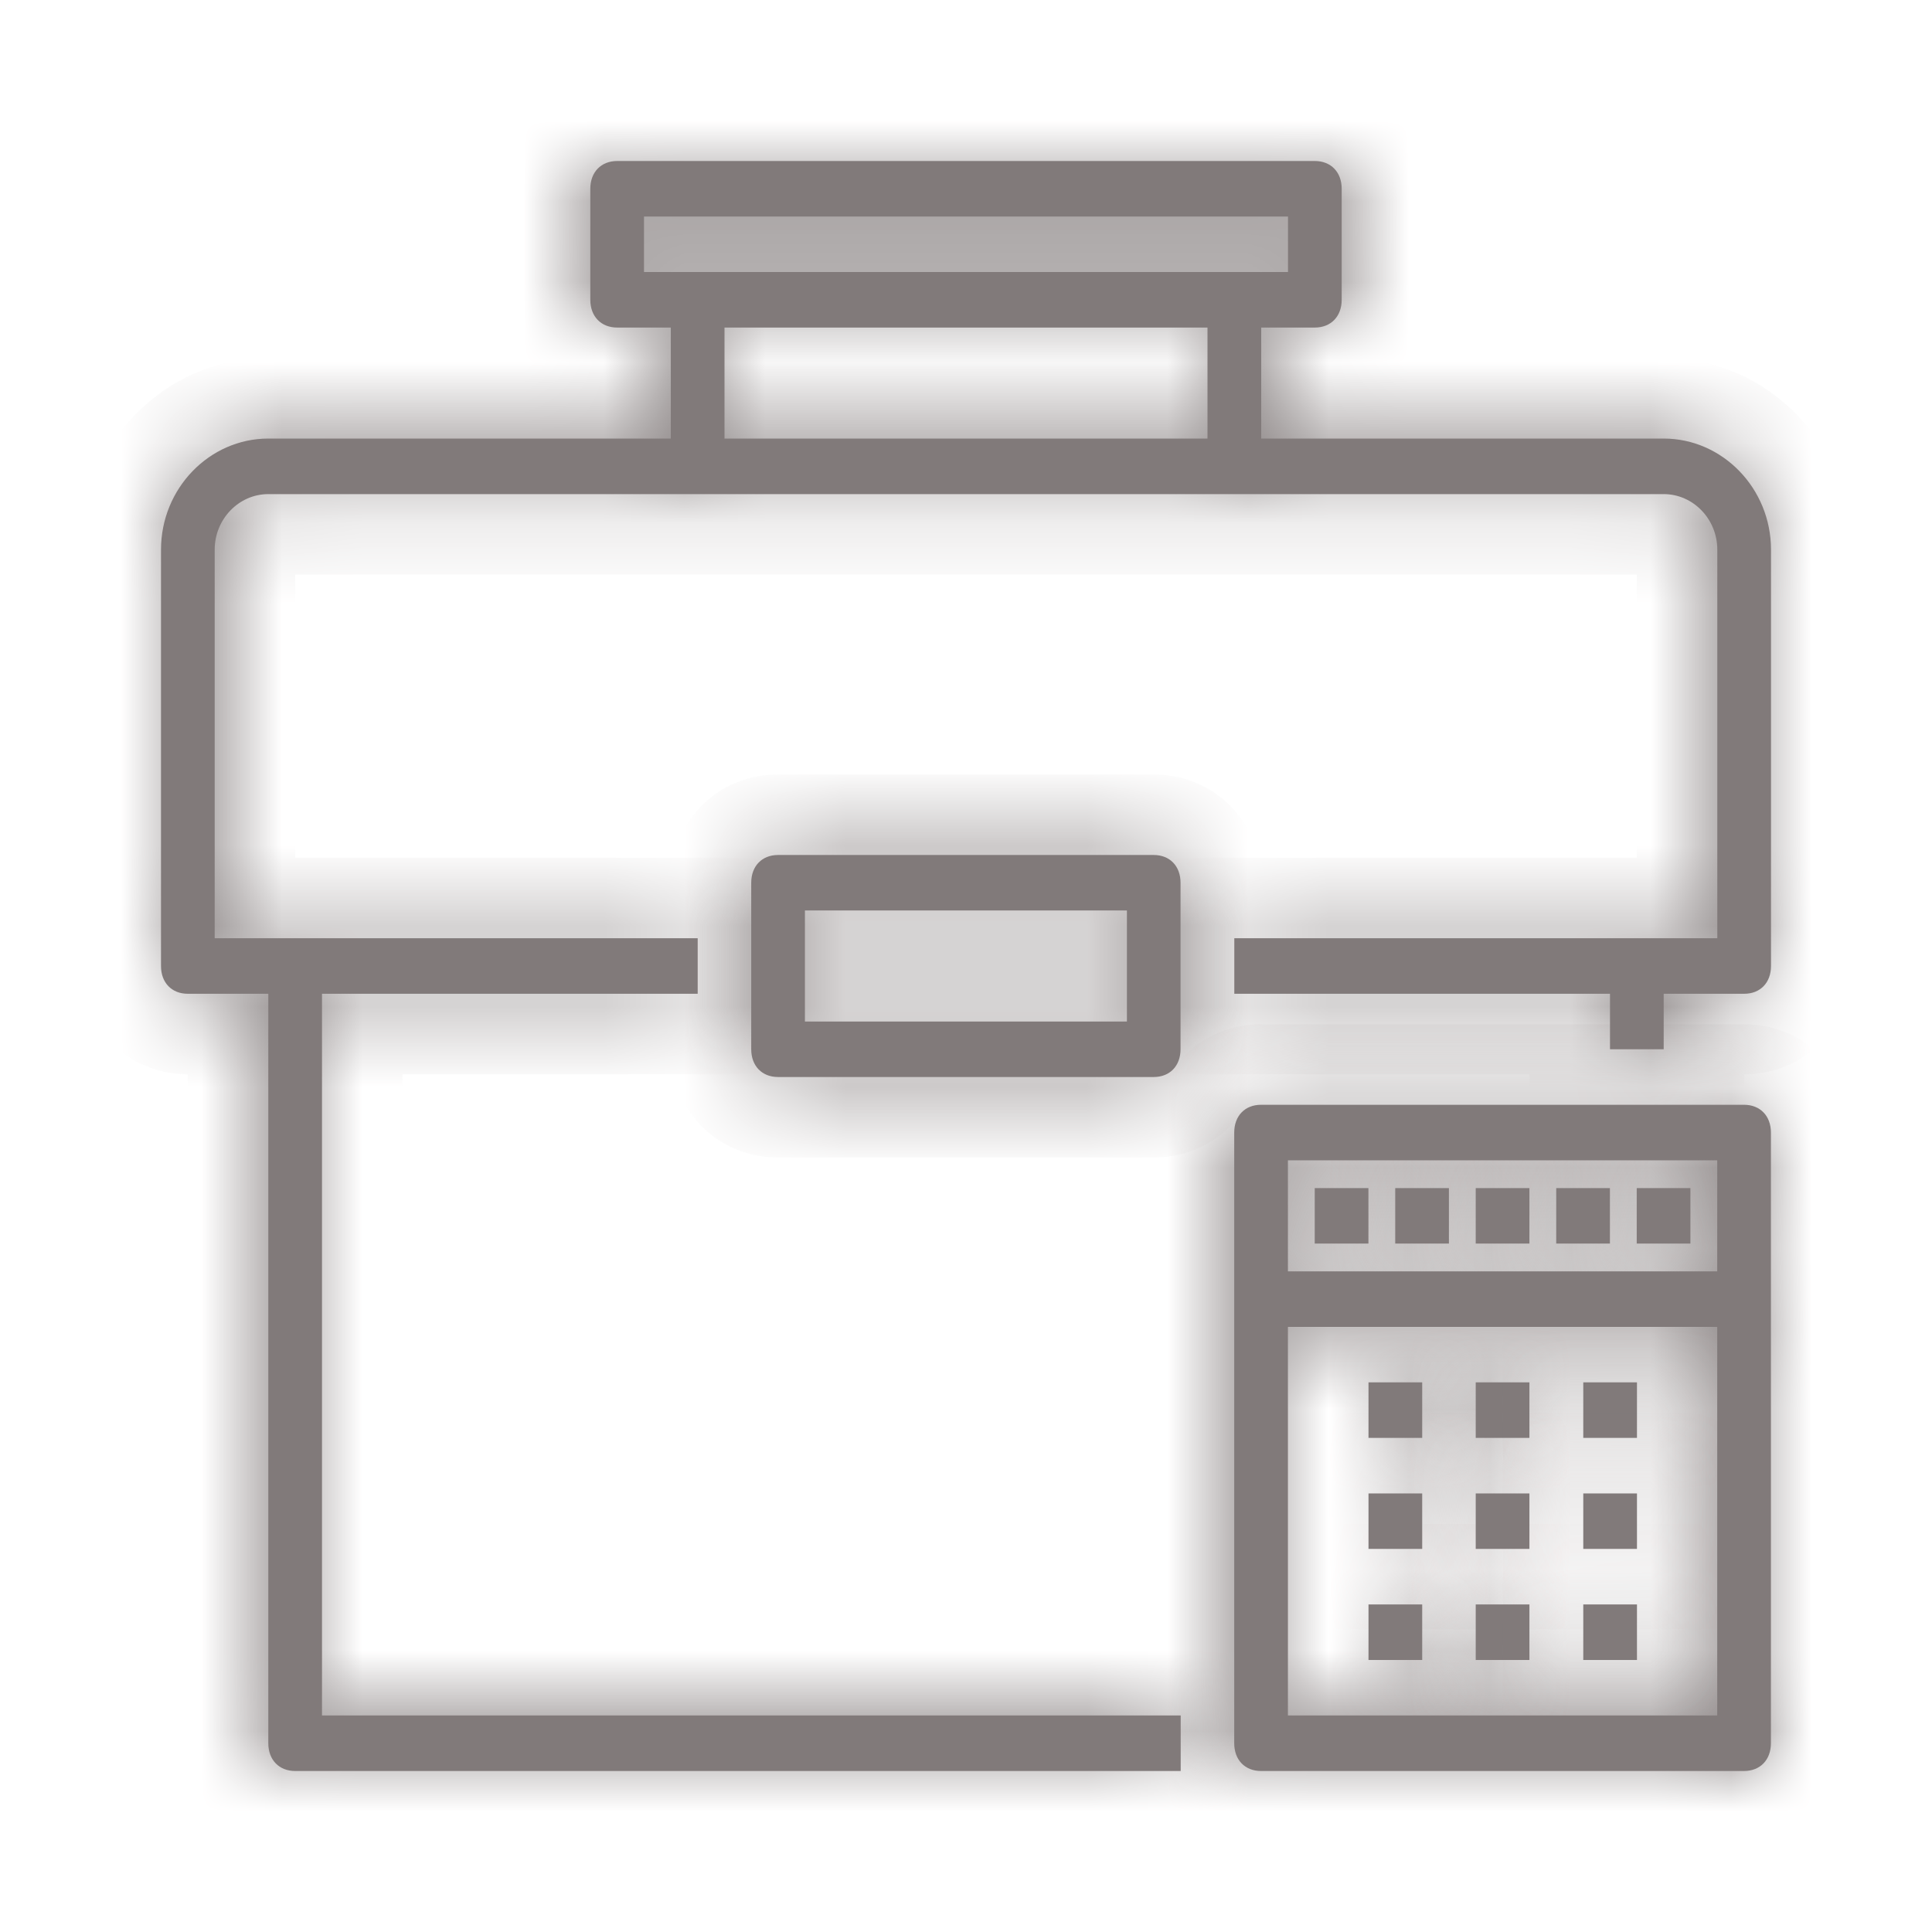 <svg width="24" height="24" viewBox="0 0 24 24" fill="none" xmlns="http://www.w3.org/2000/svg">
<mask id="path-1-inside-1_815_15493" fill="white">
<path d="M20.667 5.448H15.667V4.069H16.333C16.533 4.069 16.667 3.931 16.667 3.724V2.345C16.667 2.138 16.533 2 16.333 2H7.667C7.467 2 7.333 2.138 7.333 2.345V3.724C7.333 3.931 7.467 4.069 7.667 4.069H8.333V5.448H3.333C2.6 5.448 2 6.069 2 6.828V12C2 12.207 2.133 12.345 2.333 12.345H3.333V21.655C3.333 21.862 3.467 22 3.667 22H14.667V21.31H4V12.345H8.667V11.655H3.667H2.667V6.828C2.667 6.448 2.967 6.138 3.333 6.138H8.667H15.333H20.667C21.033 6.138 21.333 6.448 21.333 6.828V11.655H20.333H15.333V12.345H20V13.034H20.667V12.345H21.667C21.867 12.345 22 12.207 22 12V6.828C22 6.069 21.4 5.448 20.667 5.448ZM8 2.69H16V3.379H8V2.69ZM9 5.448V4.069H15V5.448H9Z"/>
</mask>
<path d="M20.667 5.448H15.667V4.069H16.333C16.533 4.069 16.667 3.931 16.667 3.724V2.345C16.667 2.138 16.533 2 16.333 2H7.667C7.467 2 7.333 2.138 7.333 2.345V3.724C7.333 3.931 7.467 4.069 7.667 4.069H8.333V5.448H3.333C2.6 5.448 2 6.069 2 6.828V12C2 12.207 2.133 12.345 2.333 12.345H3.333V21.655C3.333 21.862 3.467 22 3.667 22H14.667V21.31H4V12.345H8.667V11.655H3.667H2.667V6.828C2.667 6.448 2.967 6.138 3.333 6.138H8.667H15.333H20.667C21.033 6.138 21.333 6.448 21.333 6.828V11.655H20.333H15.333V12.345H20V13.034H20.667V12.345H21.667C21.867 12.345 22 12.207 22 12V6.828C22 6.069 21.4 5.448 20.667 5.448ZM8 2.69H16V3.379H8V2.69ZM9 5.448V4.069H15V5.448H9Z" fill="#817A7A"/>
<path d="M15.667 5.448H14.667V6.448H15.667V5.448ZM15.667 4.069V3.069H14.667V4.069H15.667ZM8.333 4.069H9.333V3.069H8.333V4.069ZM8.333 5.448V6.448H9.333V5.448H8.333ZM3.333 12.345H4.333V11.345H3.333V12.345ZM14.667 22V23H15.667V22H14.667ZM14.667 21.31H15.667V20.31H14.667V21.31ZM4 21.31H3V22.31H4V21.31ZM4 12.345V11.345H3V12.345H4ZM8.667 12.345V13.345H9.667V12.345H8.667ZM8.667 11.655H9.667V10.655H8.667V11.655ZM2.667 11.655H1.667V12.655H2.667V11.655ZM21.333 11.655V12.655H22.333V11.655H21.333ZM15.333 11.655V10.655H14.333V11.655H15.333ZM15.333 12.345H14.333V13.345H15.333V12.345ZM20 12.345H21V11.345H20V12.345ZM20 13.034H19V14.034H20V13.034ZM20.667 13.034V14.034H21.667V13.034H20.667ZM20.667 12.345V11.345H19.667V12.345H20.667ZM8 2.69V1.69H7V2.69H8ZM16 2.69H17V1.69H16V2.69ZM16 3.379V4.379H17V3.379H16ZM8 3.379H7V4.379H8V3.379ZM9 5.448H8V6.448H9V5.448ZM9 4.069V3.069H8V4.069H9ZM15 4.069H16V3.069H15V4.069ZM15 5.448V6.448H16V5.448H15ZM20.667 4.448H15.667V6.448H20.667V4.448ZM16.667 5.448V4.069H14.667V5.448H16.667ZM15.667 5.069H16.333V3.069H15.667V5.069ZM16.333 5.069C16.671 5.069 17.025 4.947 17.294 4.669C17.56 4.394 17.667 4.045 17.667 3.724H15.667C15.667 3.61 15.707 3.433 15.856 3.279C16.008 3.122 16.196 3.069 16.333 3.069V5.069ZM17.667 3.724V2.345H15.667V3.724H17.667ZM17.667 2.345C17.667 2.024 17.56 1.675 17.294 1.4C17.025 1.122 16.671 1 16.333 1V3C16.196 3 16.008 2.947 15.856 2.79C15.707 2.636 15.667 2.459 15.667 2.345H17.667ZM16.333 1H7.667V3H16.333V1ZM7.667 1C7.329 1 6.975 1.122 6.706 1.4C6.44 1.675 6.333 2.024 6.333 2.345H8.333C8.333 2.459 8.293 2.636 8.144 2.79C7.992 2.947 7.804 3 7.667 3V1ZM6.333 2.345V3.724H8.333V2.345H6.333ZM6.333 3.724C6.333 4.045 6.44 4.394 6.706 4.669C6.975 4.947 7.329 5.069 7.667 5.069V3.069C7.804 3.069 7.992 3.122 8.144 3.279C8.293 3.433 8.333 3.61 8.333 3.724H6.333ZM7.667 5.069H8.333V3.069H7.667V5.069ZM7.333 4.069V5.448H9.333V4.069H7.333ZM8.333 4.448H3.333V6.448H8.333V4.448ZM3.333 4.448C2.016 4.448 1 5.549 1 6.828H3C3 6.589 3.184 6.448 3.333 6.448V4.448ZM1 6.828V12H3V6.828H1ZM1 12C1 12.321 1.107 12.67 1.373 12.945C1.641 13.223 1.996 13.345 2.333 13.345V11.345C2.471 11.345 2.659 11.398 2.811 11.555C2.96 11.709 3 11.886 3 12H1ZM2.333 13.345H3.333V11.345H2.333V13.345ZM2.333 12.345V21.655H4.333V12.345H2.333ZM2.333 21.655C2.333 21.976 2.44 22.325 2.706 22.6C2.975 22.878 3.329 23 3.667 23V21C3.804 21 3.992 21.053 4.144 21.21C4.293 21.364 4.333 21.541 4.333 21.655H2.333ZM3.667 23H14.667V21H3.667V23ZM15.667 22V21.31H13.667V22H15.667ZM14.667 20.31H4V22.31H14.667V20.31ZM5 21.31V12.345H3V21.31H5ZM4 13.345H8.667V11.345H4V13.345ZM9.667 12.345V11.655H7.667V12.345H9.667ZM8.667 10.655H3.667V12.655H8.667V10.655ZM3.667 10.655H2.667V12.655H3.667V10.655ZM3.667 11.655V6.828H1.667V11.655H3.667ZM3.667 6.828C3.667 6.968 3.551 7.138 3.333 7.138V5.138C2.383 5.138 1.667 5.928 1.667 6.828H3.667ZM3.333 7.138H8.667V5.138H3.333V7.138ZM8.667 7.138H15.333V5.138H8.667V7.138ZM15.333 7.138H20.667V5.138H15.333V7.138ZM20.667 7.138C20.449 7.138 20.333 6.968 20.333 6.828H22.333C22.333 5.928 21.617 5.138 20.667 5.138V7.138ZM20.333 6.828V11.655H22.333V6.828H20.333ZM21.333 10.655H20.333V12.655H21.333V10.655ZM20.333 10.655H15.333V12.655H20.333V10.655ZM14.333 11.655V12.345H16.333V11.655H14.333ZM15.333 13.345H20V11.345H15.333V13.345ZM19 12.345V13.034H21V12.345H19ZM20 14.034H20.667V12.034H20V14.034ZM21.667 13.034V12.345H19.667V13.034H21.667ZM20.667 13.345H21.667V11.345H20.667V13.345ZM21.667 13.345C22.004 13.345 22.358 13.223 22.627 12.945C22.893 12.67 23 12.321 23 12H21C21 11.886 21.04 11.709 21.189 11.555C21.341 11.398 21.529 11.345 21.667 11.345V13.345ZM23 12V6.828H21V12H23ZM23 6.828C23 5.549 21.984 4.448 20.667 4.448V6.448C20.816 6.448 21 6.589 21 6.828H23ZM8 3.69H16V1.69H8V3.69ZM15 2.69V3.379H17V2.69H15ZM16 2.379H8V4.379H16V2.379ZM9 3.379V2.69H7V3.379H9ZM10 5.448V4.069H8V5.448H10ZM9 5.069H15V3.069H9V5.069ZM14 4.069V5.448H16V4.069H14ZM15 4.448H9V6.448H15V4.448Z" fill="#817A7A" mask="url(#path-1-inside-1_815_15493)"/>
<mask id="path-3-inside-2_815_15493" fill="white">
<path d="M14.332 10.621H9.665C9.465 10.621 9.332 10.759 9.332 10.966V13.034C9.332 13.241 9.465 13.379 9.665 13.379H14.332C14.532 13.379 14.665 13.241 14.665 13.034V10.966C14.665 10.759 14.532 10.621 14.332 10.621ZM13.999 12.69H9.999V11.31H13.999V12.69Z"/>
</mask>
<path d="M14.332 10.621H9.665C9.465 10.621 9.332 10.759 9.332 10.966V13.034C9.332 13.241 9.465 13.379 9.665 13.379H14.332C14.532 13.379 14.665 13.241 14.665 13.034V10.966C14.665 10.759 14.532 10.621 14.332 10.621ZM13.999 12.69H9.999V11.31H13.999V12.69Z" fill="#817A7A"/>
<path d="M13.999 12.69V13.69H14.999V12.69H13.999ZM9.999 12.69H8.999V13.69H9.999V12.69ZM9.999 11.31V10.31H8.999V11.31H9.999ZM13.999 11.31H14.999V10.31H13.999V11.31ZM14.332 9.621H9.665V11.621H14.332V9.621ZM9.665 9.621C9.328 9.621 8.973 9.742 8.705 10.021C8.439 10.296 8.332 10.645 8.332 10.966H10.332C10.332 11.079 10.292 11.256 10.143 11.411C9.991 11.568 9.803 11.621 9.665 11.621V9.621ZM8.332 10.966V13.034H10.332V10.966H8.332ZM8.332 13.034C8.332 13.355 8.439 13.704 8.705 13.979C8.973 14.258 9.328 14.379 9.665 14.379V12.379C9.803 12.379 9.991 12.432 10.143 12.589C10.292 12.744 10.332 12.921 10.332 13.034H8.332ZM9.665 14.379H14.332V12.379H9.665V14.379ZM14.332 14.379C14.67 14.379 15.024 14.258 15.293 13.979C15.559 13.704 15.665 13.355 15.665 13.034H13.665C13.665 12.921 13.706 12.744 13.855 12.589C14.007 12.432 14.194 12.379 14.332 12.379V14.379ZM15.665 13.034V10.966H13.665V13.034H15.665ZM15.665 10.966C15.665 10.645 15.559 10.296 15.293 10.021C15.024 9.742 14.67 9.621 14.332 9.621V11.621C14.194 11.621 14.007 11.568 13.855 11.411C13.706 11.256 13.665 11.079 13.665 10.966H15.665ZM13.999 11.69H9.999V13.69H13.999V11.69ZM10.999 12.69V11.31H8.999V12.69H10.999ZM9.999 12.31H13.999V10.31H9.999V12.31ZM12.999 11.31V12.69H14.999V11.31H12.999Z" fill="#817A7A" mask="url(#path-3-inside-2_815_15493)"/>
<mask id="path-5-inside-3_815_15493" fill="white">
<path d="M21.665 13.724H15.665C15.465 13.724 15.332 13.862 15.332 14.069V21.655C15.332 21.862 15.465 22 15.665 22H21.665C21.865 22 21.999 21.862 21.999 21.655V14.069C21.999 13.862 21.865 13.724 21.665 13.724ZM21.332 14.414V15.793H15.999V14.414H21.332ZM15.999 21.31V16.483H21.332V21.31H15.999Z"/>
</mask>
<path d="M21.665 13.724H15.665C15.465 13.724 15.332 13.862 15.332 14.069V21.655C15.332 21.862 15.465 22 15.665 22H21.665C21.865 22 21.999 21.862 21.999 21.655V14.069C21.999 13.862 21.865 13.724 21.665 13.724ZM21.332 14.414V15.793H15.999V14.414H21.332ZM15.999 21.31V16.483H21.332V21.31H15.999Z" fill="#817A7A"/>
<path d="M21.332 14.414H22.332V13.414H21.332V14.414ZM21.332 15.793V16.793H22.332V15.793H21.332ZM15.999 15.793H14.999V16.793H15.999V15.793ZM15.999 14.414V13.414H14.999V14.414H15.999ZM15.999 21.31H14.999V22.31H15.999V21.31ZM15.999 16.483V15.483H14.999V16.483H15.999ZM21.332 16.483H22.332V15.483H21.332V16.483ZM21.332 21.31V22.31H22.332V21.31H21.332ZM21.665 12.724H15.665V14.724H21.665V12.724ZM15.665 12.724C15.328 12.724 14.973 12.846 14.705 13.124C14.439 13.399 14.332 13.748 14.332 14.069H16.332C16.332 14.183 16.292 14.36 16.143 14.514C15.991 14.671 15.803 14.724 15.665 14.724V12.724ZM14.332 14.069V21.655H16.332V14.069H14.332ZM14.332 21.655C14.332 21.976 14.439 22.325 14.705 22.6C14.973 22.878 15.328 23 15.665 23V21C15.803 21 15.991 21.053 16.143 21.21C16.292 21.364 16.332 21.541 16.332 21.655H14.332ZM15.665 23H21.665V21H15.665V23ZM21.665 23C22.003 23 22.357 22.878 22.626 22.6C22.892 22.325 22.999 21.976 22.999 21.655H20.999C20.999 21.541 21.039 21.364 21.188 21.21C21.34 21.053 21.528 21 21.665 21V23ZM22.999 21.655V14.069H20.999V21.655H22.999ZM22.999 14.069C22.999 13.748 22.892 13.399 22.626 13.124C22.357 12.846 22.003 12.724 21.665 12.724V14.724C21.528 14.724 21.34 14.671 21.188 14.514C21.039 14.36 20.999 14.183 20.999 14.069H22.999ZM20.332 14.414V15.793H22.332V14.414H20.332ZM21.332 14.793H15.999V16.793H21.332V14.793ZM16.999 15.793V14.414H14.999V15.793H16.999ZM15.999 15.414H21.332V13.414H15.999V15.414ZM16.999 21.31V16.483H14.999V21.31H16.999ZM15.999 17.483H21.332V15.483H15.999V17.483ZM20.332 16.483V21.31H22.332V16.483H20.332ZM21.332 20.31H15.999V22.31H21.332V20.31Z" fill="#817A7A" mask="url(#path-5-inside-3_815_15493)"/>
<mask id="path-7-inside-4_815_15493" fill="white">
<path d="M17.667 17.172H17V17.862H17.667V17.172Z"/>
</mask>
<path d="M17.667 17.172H17V17.862H17.667V17.172Z" fill="#817A7A"/>
<path d="M17 17.172V16.172H16V17.172H17ZM17.667 17.172H18.667V16.172H17.667V17.172ZM17.667 17.862V18.862H18.667V17.862H17.667ZM17 17.862H16V18.862H17V17.862ZM17 18.172H17.667V16.172H17V18.172ZM16.667 17.172V17.862H18.667V17.172H16.667ZM17.667 16.862H17V18.862H17.667V16.862ZM18 17.862V17.172H16V17.862H18Z" fill="#817A7A" mask="url(#path-7-inside-4_815_15493)"/>
<mask id="path-9-inside-5_815_15493" fill="white">
<path d="M18.999 17.172H18.332V17.862H18.999V17.172Z"/>
</mask>
<path d="M18.999 17.172H18.332V17.862H18.999V17.172Z" fill="#817A7A"/>
<path d="M18.332 17.172V16.172H17.332V17.172H18.332ZM18.999 17.172H19.999V16.172H18.999V17.172ZM18.999 17.862V18.862H19.999V17.862H18.999ZM18.332 17.862H17.332V18.862H18.332V17.862ZM18.332 18.172H18.999V16.172H18.332V18.172ZM17.999 17.172V17.862H19.999V17.172H17.999ZM18.999 16.862H18.332V18.862H18.999V16.862ZM19.332 17.862V17.172H17.332V17.862H19.332Z" fill="#817A7A" mask="url(#path-9-inside-5_815_15493)"/>
<mask id="path-11-inside-6_815_15493" fill="white">
<path d="M20.335 17.172H19.668V17.862H20.335V17.172Z"/>
</mask>
<path d="M20.335 17.172H19.668V17.862H20.335V17.172Z" fill="#817A7A"/>
<path d="M19.668 17.172V16.172H18.668V17.172H19.668ZM20.335 17.172H21.335V16.172H20.335V17.172ZM20.335 17.862V18.862H21.335V17.862H20.335ZM19.668 17.862H18.668V18.862H19.668V17.862ZM19.668 18.172H20.335V16.172H19.668V18.172ZM19.335 17.172V17.862H21.335V17.172H19.335ZM20.335 16.862H19.668V18.862H20.335V16.862ZM20.668 17.862V17.172H18.668V17.862H20.668Z" fill="#817A7A" mask="url(#path-11-inside-6_815_15493)"/>
<mask id="path-13-inside-7_815_15493" fill="white">
<path d="M17.667 18.552H17V19.241H17.667V18.552Z"/>
</mask>
<path d="M17.667 18.552H17V19.241H17.667V18.552Z" fill="#817A7A"/>
<path d="M17 18.552V17.552H16V18.552H17ZM17.667 18.552H18.667V17.552H17.667V18.552ZM17.667 19.241V20.241H18.667V19.241H17.667ZM17 19.241H16V20.241H17V19.241ZM17 19.552H17.667V17.552H17V19.552ZM16.667 18.552V19.241H18.667V18.552H16.667ZM17.667 18.241H17V20.241H17.667V18.241ZM18 19.241V18.552H16V19.241H18Z" fill="#817A7A" mask="url(#path-13-inside-7_815_15493)"/>
<mask id="path-15-inside-8_815_15493" fill="white">
<path d="M18.999 18.552H18.332V19.241H18.999V18.552Z"/>
</mask>
<path d="M18.999 18.552H18.332V19.241H18.999V18.552Z" fill="#817A7A"/>
<path d="M18.332 18.552V17.552H17.332V18.552H18.332ZM18.999 18.552H19.999V17.552H18.999V18.552ZM18.999 19.241V20.241H19.999V19.241H18.999ZM18.332 19.241H17.332V20.241H18.332V19.241ZM18.332 19.552H18.999V17.552H18.332V19.552ZM17.999 18.552V19.241H19.999V18.552H17.999ZM18.999 18.241H18.332V20.241H18.999V18.241ZM19.332 19.241V18.552H17.332V19.241H19.332Z" fill="#817A7A" mask="url(#path-15-inside-8_815_15493)"/>
<mask id="path-17-inside-9_815_15493" fill="white">
<path d="M20.335 18.552H19.668V19.241H20.335V18.552Z"/>
</mask>
<path d="M20.335 18.552H19.668V19.241H20.335V18.552Z" fill="#817A7A"/>
<path d="M19.668 18.552V17.552H18.668V18.552H19.668ZM20.335 18.552H21.335V17.552H20.335V18.552ZM20.335 19.241V20.241H21.335V19.241H20.335ZM19.668 19.241H18.668V20.241H19.668V19.241ZM19.668 19.552H20.335V17.552H19.668V19.552ZM19.335 18.552V19.241H21.335V18.552H19.335ZM20.335 18.241H19.668V20.241H20.335V18.241ZM20.668 19.241V18.552H18.668V19.241H20.668Z" fill="#817A7A" mask="url(#path-17-inside-9_815_15493)"/>
<mask id="path-19-inside-10_815_15493" fill="white">
<path d="M17.667 19.931H17V20.621H17.667V19.931Z"/>
</mask>
<path d="M17.667 19.931H17V20.621H17.667V19.931Z" fill="#817A7A"/>
<path d="M17 19.931V18.931H16V19.931H17ZM17.667 19.931H18.667V18.931H17.667V19.931ZM17.667 20.621V21.621H18.667V20.621H17.667ZM17 20.621H16V21.621H17V20.621ZM17 20.931H17.667V18.931H17V20.931ZM16.667 19.931V20.621H18.667V19.931H16.667ZM17.667 19.621H17V21.621H17.667V19.621ZM18 20.621V19.931H16V20.621H18Z" fill="#817A7A" mask="url(#path-19-inside-10_815_15493)"/>
<mask id="path-21-inside-11_815_15493" fill="white">
<path d="M18.999 19.931H18.332V20.621H18.999V19.931Z"/>
</mask>
<path d="M18.999 19.931H18.332V20.621H18.999V19.931Z" fill="#817A7A"/>
<path d="M18.332 19.931V18.931H17.332V19.931H18.332ZM18.999 19.931H19.999V18.931H18.999V19.931ZM18.999 20.621V21.621H19.999V20.621H18.999ZM18.332 20.621H17.332V21.621H18.332V20.621ZM18.332 20.931H18.999V18.931H18.332V20.931ZM17.999 19.931V20.621H19.999V19.931H17.999ZM18.999 19.621H18.332V21.621H18.999V19.621ZM19.332 20.621V19.931H17.332V20.621H19.332Z" fill="#817A7A" mask="url(#path-21-inside-11_815_15493)"/>
<mask id="path-23-inside-12_815_15493" fill="white">
<path d="M20.335 19.931H19.668V20.621H20.335V19.931Z"/>
</mask>
<path d="M20.335 19.931H19.668V20.621H20.335V19.931Z" fill="#817A7A"/>
<path d="M19.668 19.931V18.931H18.668V19.931H19.668ZM20.335 19.931H21.335V18.931H20.335V19.931ZM20.335 20.621V21.621H21.335V20.621H20.335ZM19.668 20.621H18.668V21.621H19.668V20.621ZM19.668 20.931H20.335V18.931H19.668V20.931ZM19.335 19.931V20.621H21.335V19.931H19.335ZM20.335 19.621H19.668V21.621H20.335V19.621ZM20.668 20.621V19.931H18.668V20.621H20.668Z" fill="#817A7A" mask="url(#path-23-inside-12_815_15493)"/>
<mask id="path-25-inside-13_815_15493" fill="white">
<path d="M16.999 14.759H16.332V15.448H16.999V14.759Z"/>
</mask>
<path d="M16.999 14.759H16.332V15.448H16.999V14.759Z" fill="#817A7A"/>
<path d="M16.332 14.759V13.759H15.332V14.759H16.332ZM16.999 14.759H17.999V13.759H16.999V14.759ZM16.999 15.448V16.448H17.999V15.448H16.999ZM16.332 15.448H15.332V16.448H16.332V15.448ZM16.332 15.759H16.999V13.759H16.332V15.759ZM15.999 14.759V15.448H17.999V14.759H15.999ZM16.999 14.448H16.332V16.448H16.999V14.448ZM17.332 15.448V14.759H15.332V15.448H17.332Z" fill="#817A7A" mask="url(#path-25-inside-13_815_15493)"/>
<mask id="path-27-inside-14_815_15493" fill="white">
<path d="M17.999 14.759H17.332V15.448H17.999V14.759Z"/>
</mask>
<path d="M17.999 14.759H17.332V15.448H17.999V14.759Z" fill="#817A7A"/>
<path d="M17.332 14.759V13.759H16.332V14.759H17.332ZM17.999 14.759H18.999V13.759H17.999V14.759ZM17.999 15.448V16.448H18.999V15.448H17.999ZM17.332 15.448H16.332V16.448H17.332V15.448ZM17.332 15.759H17.999V13.759H17.332V15.759ZM16.999 14.759V15.448H18.999V14.759H16.999ZM17.999 14.448H17.332V16.448H17.999V14.448ZM18.332 15.448V14.759H16.332V15.448H18.332Z" fill="#817A7A" mask="url(#path-27-inside-14_815_15493)"/>
<mask id="path-29-inside-15_815_15493" fill="white">
<path d="M18.999 14.759H18.332V15.448H18.999V14.759Z"/>
</mask>
<path d="M18.999 14.759H18.332V15.448H18.999V14.759Z" fill="#817A7A"/>
<path d="M18.332 14.759V13.759H17.332V14.759H18.332ZM18.999 14.759H19.999V13.759H18.999V14.759ZM18.999 15.448V16.448H19.999V15.448H18.999ZM18.332 15.448H17.332V16.448H18.332V15.448ZM18.332 15.759H18.999V13.759H18.332V15.759ZM17.999 14.759V15.448H19.999V14.759H17.999ZM18.999 14.448H18.332V16.448H18.999V14.448ZM19.332 15.448V14.759H17.332V15.448H19.332Z" fill="#817A7A" mask="url(#path-29-inside-15_815_15493)"/>
<mask id="path-31-inside-16_815_15493" fill="white">
<path d="M19.999 14.759H19.332V15.448H19.999V14.759Z"/>
</mask>
<path d="M19.999 14.759H19.332V15.448H19.999V14.759Z" fill="#817A7A"/>
<path d="M19.332 14.759V13.759H18.332V14.759H19.332ZM19.999 14.759H20.999V13.759H19.999V14.759ZM19.999 15.448V16.448H20.999V15.448H19.999ZM19.332 15.448H18.332V16.448H19.332V15.448ZM19.332 15.759H19.999V13.759H19.332V15.759ZM18.999 14.759V15.448H20.999V14.759H18.999ZM19.999 14.448H19.332V16.448H19.999V14.448ZM20.332 15.448V14.759H18.332V15.448H20.332Z" fill="#817A7A" mask="url(#path-31-inside-16_815_15493)"/>
<mask id="path-33-inside-17_815_15493" fill="white">
<path d="M20.999 14.759H20.332V15.448H20.999V14.759Z"/>
</mask>
<path d="M20.999 14.759H20.332V15.448H20.999V14.759Z" fill="#817A7A"/>
<path d="M20.332 14.759V13.759H19.332V14.759H20.332ZM20.999 14.759H21.999V13.759H20.999V14.759ZM20.999 15.448V16.448H21.999V15.448H20.999ZM20.332 15.448H19.332V16.448H20.332V15.448ZM20.332 15.759H20.999V13.759H20.332V15.759ZM19.999 14.759V15.448H21.999V14.759H19.999ZM20.999 14.448H20.332V16.448H20.999V14.448ZM21.332 15.448V14.759H19.332V15.448H21.332Z" fill="#817A7A" mask="url(#path-33-inside-17_815_15493)"/>
</svg>
